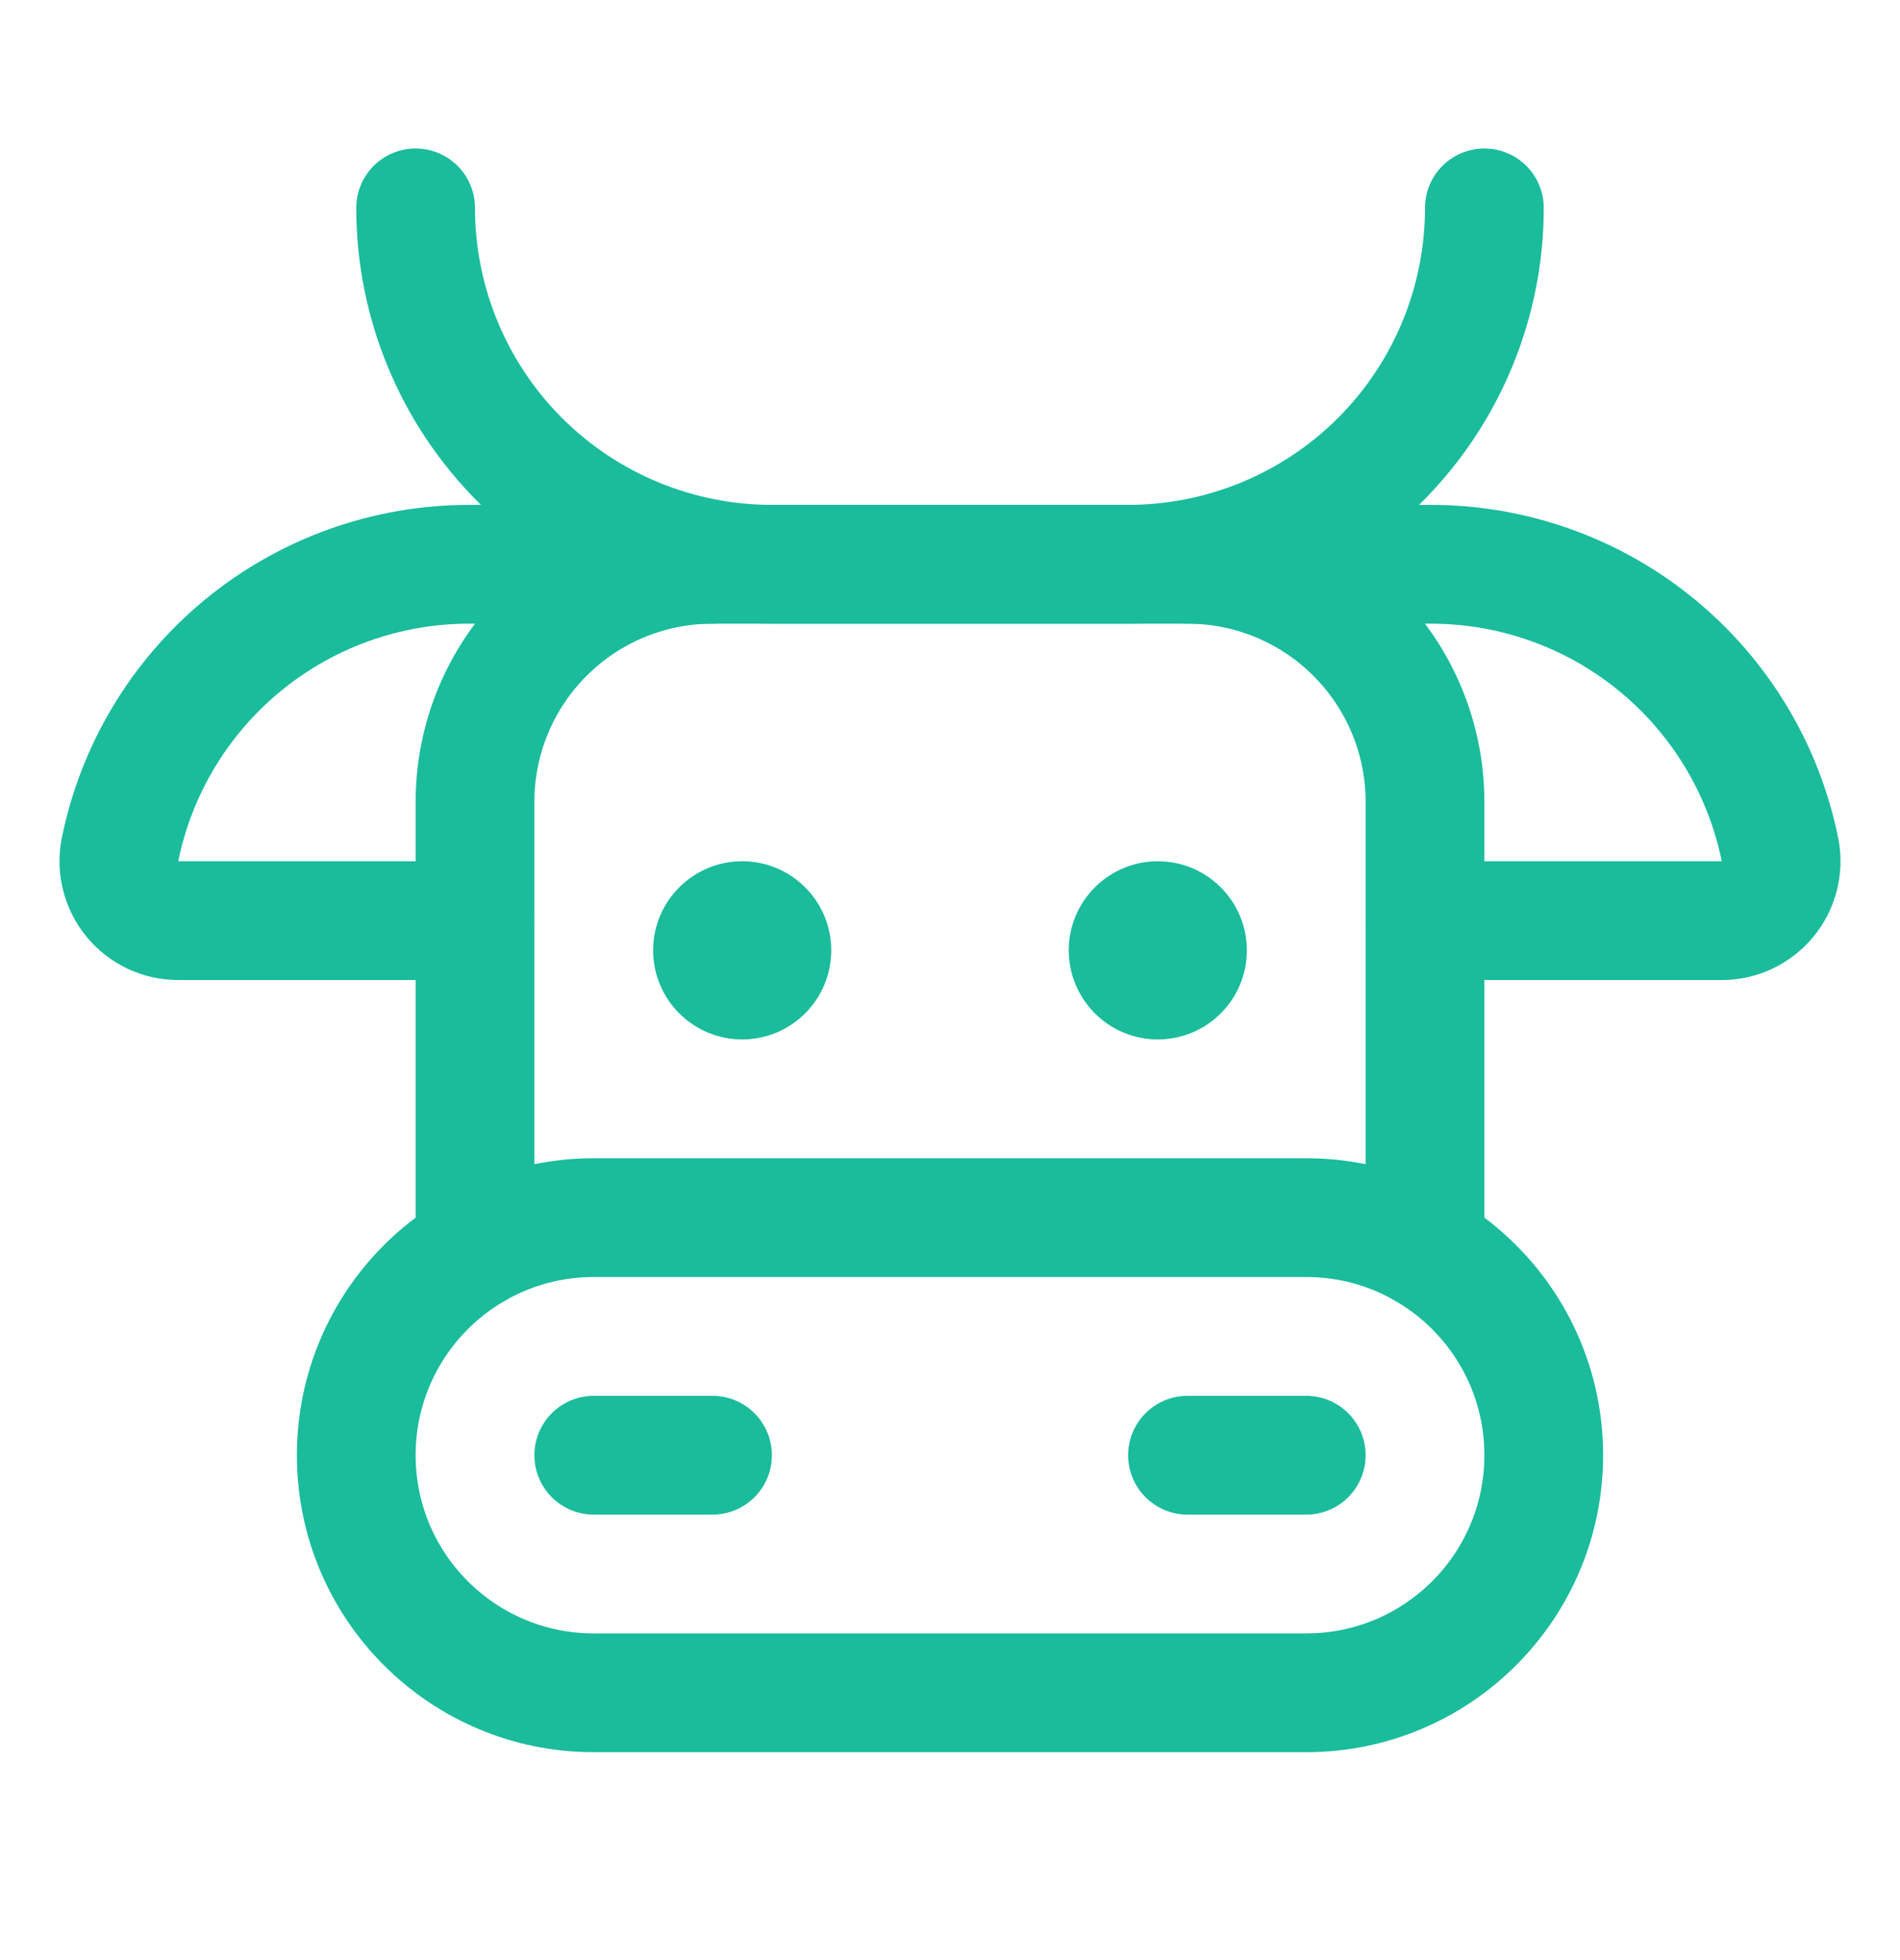 <svg width="32" height="33" viewBox="0 0 32 33" fill="none" xmlns="http://www.w3.org/2000/svg">
<g clip-path="url(#clip0_2147_2212)">
<path d="M7 3.5C7 5.091 7.632 6.617 8.757 7.743C9.883 8.868 11.409 9.5 13 9.5H19C20.591 9.5 22.117 8.868 23.243 7.743C24.368 6.617 25 5.091 25 3.5" stroke="#1ABC9C" stroke-width="2" stroke-linecap="round" stroke-linejoin="round"/>
<path d="M22 20.5H10C7.791 20.5 6 22.291 6 24.5C6 26.709 7.791 28.5 10 28.5H22C24.209 28.5 26 26.709 26 24.5C26 22.291 24.209 20.5 22 20.5Z" stroke="#1ABC9C" stroke-width="2" stroke-linecap="round" stroke-linejoin="round"/>
<path d="M10 24.5H12" stroke="#1ABC9C" stroke-width="2" stroke-linecap="round" stroke-linejoin="round"/>
<path d="M20 24.5H22" stroke="#1ABC9C" stroke-width="2" stroke-linecap="round" stroke-linejoin="round"/>
<path d="M12.5 17.5C13.328 17.5 14 16.828 14 16C14 15.172 13.328 14.5 12.5 14.5C11.672 14.5 11 15.172 11 16C11 16.828 11.672 17.5 12.5 17.5Z" fill="#1ABC9C"/>
<path d="M19.5 17.5C20.328 17.5 21 16.828 21 16C21 15.172 20.328 14.5 19.5 14.5C18.672 14.5 18 15.172 18 16C18 16.828 18.672 17.5 19.5 17.5Z" fill="#1ABC9C"/>
<path d="M20 9.5H24.098C25.484 9.5 26.827 9.979 27.9 10.857C28.972 11.735 29.708 12.957 29.981 14.316C30.008 14.46 30.003 14.609 29.966 14.751C29.929 14.893 29.862 15.025 29.768 15.138C29.674 15.251 29.557 15.342 29.424 15.405C29.292 15.467 29.147 15.5 29 15.5H24" stroke="#1ABC9C" stroke-width="2" stroke-linecap="round" stroke-linejoin="round"/>
<path d="M12 9.5H7.902C6.516 9.5 5.173 9.979 4.1 10.857C3.028 11.735 2.292 12.957 2.019 14.316C1.992 14.46 1.997 14.609 2.034 14.751C2.071 14.893 2.138 15.025 2.232 15.138C2.325 15.251 2.443 15.342 2.576 15.405C2.708 15.467 2.853 15.5 3 15.5H8" stroke="#1ABC9C" stroke-width="2" stroke-linecap="round" stroke-linejoin="round"/>
<path d="M8 21.035V13.5C8 12.439 8.421 11.422 9.172 10.672C9.922 9.921 10.939 9.5 12 9.5H20C21.061 9.5 22.078 9.921 22.828 10.672C23.579 11.422 24 12.439 24 13.5V21.035" stroke="#1ABC9C" stroke-width="2" stroke-linecap="round" stroke-linejoin="round"/>
</g>
<defs>
<clipPath id="clip0_2147_2212">
<rect width="32" height="32" fill="white" transform="translate(0 0.5)"/>
</clipPath>
</defs>
</svg>
